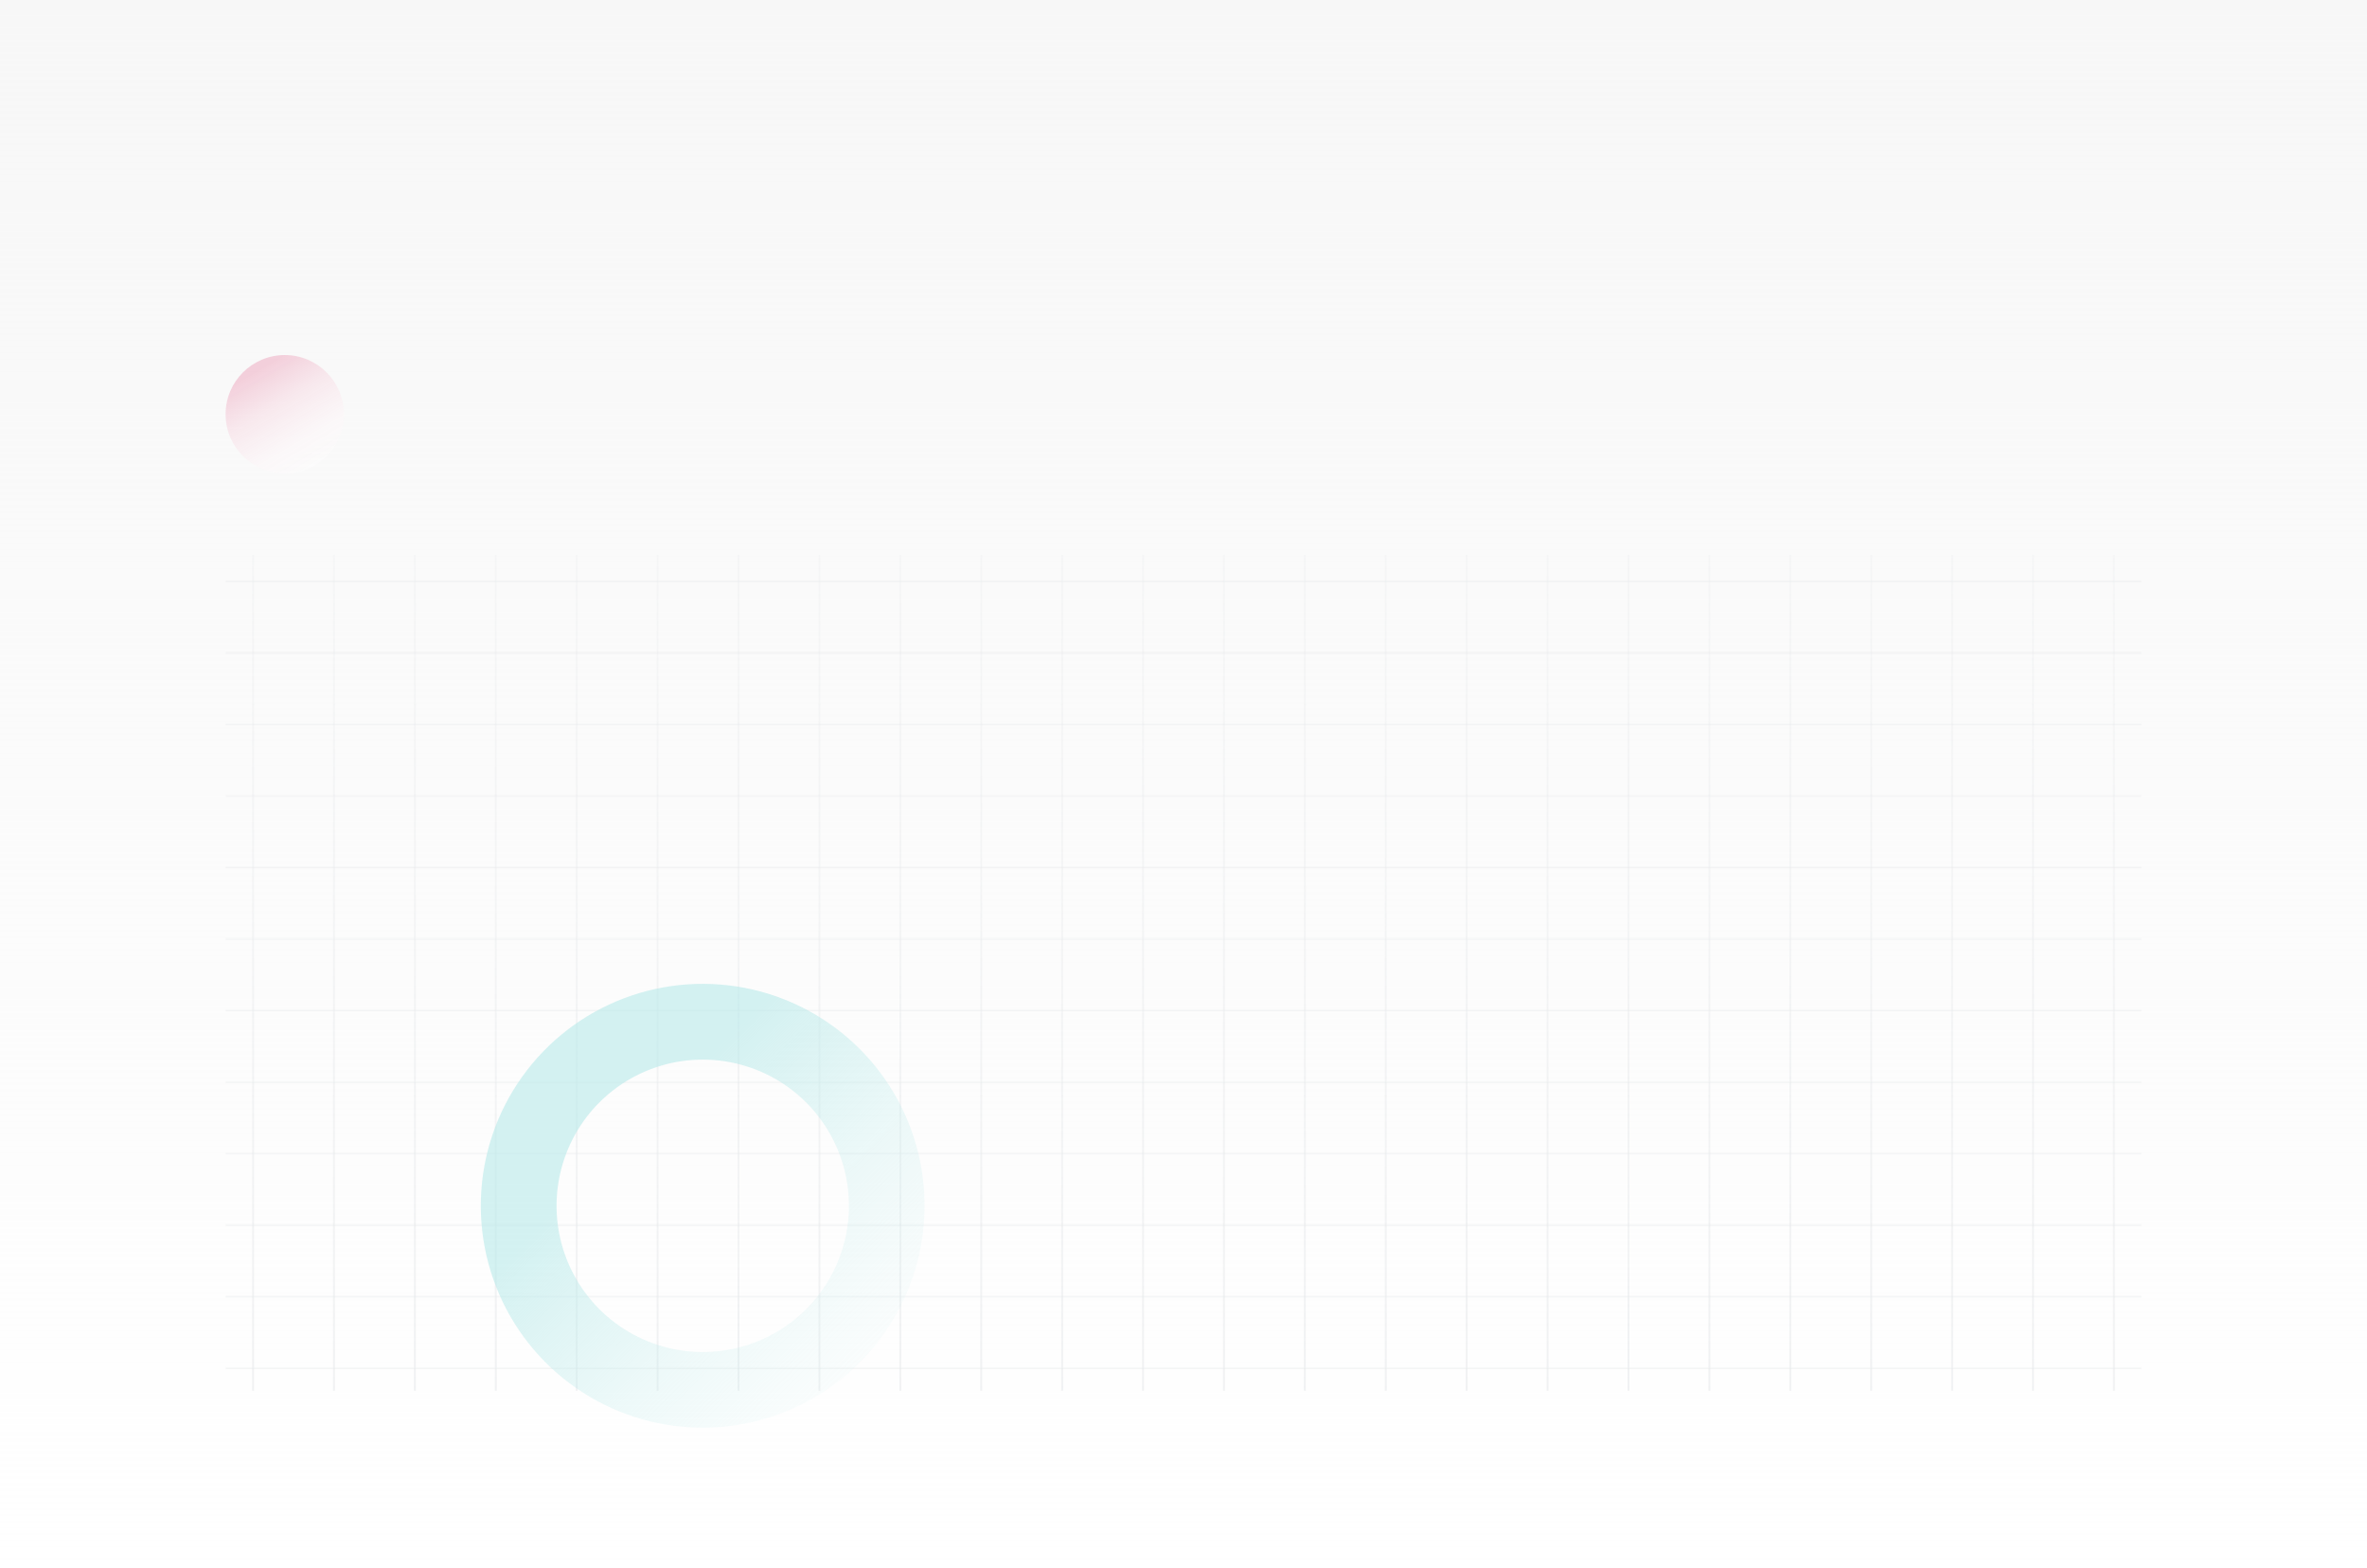 <svg width="1280" height="848" viewBox="0 0 1280 848" fill="none" xmlns="http://www.w3.org/2000/svg">
<rect width="1280" height="848" fill="url(#paint0_linear)"/>
<path d="M136.863 300V752" stroke="url(#paint1_linear)" stroke-miterlimit="10"/>
<path d="M180.609 300V752" stroke="url(#paint2_linear)" stroke-miterlimit="10"/>
<path d="M224.363 300V752" stroke="url(#paint3_linear)" stroke-miterlimit="10"/>
<path d="M268.117 300V752" stroke="url(#paint4_linear)" stroke-miterlimit="10"/>
<path d="M311.871 300V752" stroke="url(#paint5_linear)" stroke-miterlimit="10"/>
<path d="M355.613 300V752" stroke="url(#paint6_linear)" stroke-miterlimit="10"/>
<path d="M399.367 300V752" stroke="url(#paint7_linear)" stroke-miterlimit="10"/>
<path d="M443.121 300V752" stroke="url(#paint8_linear)" stroke-miterlimit="10"/>
<path d="M486.875 300V752" stroke="url(#paint9_linear)" stroke-miterlimit="10"/>
<path d="M530.621 300V752" stroke="url(#paint10_linear)" stroke-miterlimit="10"/>
<path d="M574.375 300V752" stroke="url(#paint11_linear)" stroke-miterlimit="10"/>
<path d="M618.129 300V752" stroke="url(#paint12_linear)" stroke-miterlimit="10"/>
<path d="M661.883 300V752" stroke="url(#paint13_linear)" stroke-miterlimit="10"/>
<path d="M705.625 300V752" stroke="url(#paint14_linear)" stroke-miterlimit="10"/>
<path d="M749.379 300V752" stroke="url(#paint15_linear)" stroke-miterlimit="10"/>
<path d="M793.133 300V752" stroke="url(#paint16_linear)" stroke-miterlimit="10"/>
<path d="M836.887 300V752" stroke="url(#paint17_linear)" stroke-miterlimit="10"/>
<path d="M880.633 300V752" stroke="url(#paint18_linear)" stroke-miterlimit="10"/>
<path d="M924.387 300V752" stroke="url(#paint19_linear)" stroke-miterlimit="10"/>
<path d="M968.141 300V752" stroke="url(#paint20_linear)" stroke-miterlimit="10"/>
<path d="M1011.89 300V752" stroke="url(#paint21_linear)" stroke-miterlimit="10"/>
<path d="M1055.64 300V752" stroke="url(#paint22_linear)" stroke-miterlimit="10"/>
<path d="M1099.39 300V752" stroke="url(#paint23_linear)" stroke-miterlimit="10"/>
<path d="M1143.14 300V752" stroke="url(#paint24_linear)" stroke-miterlimit="10"/>
<path d="M122 739.717H1158" stroke="url(#paint25_linear)" stroke-miterlimit="10"/>
<path d="M122 701.037H1158" stroke="url(#paint26_linear)" stroke-miterlimit="10"/>
<path d="M122 662.366H1158" stroke="url(#paint27_linear)" stroke-miterlimit="10"/>
<path d="M122 623.686H1158" stroke="url(#paint28_linear)" stroke-miterlimit="10"/>
<path d="M122 585.016H1158" stroke="url(#paint29_linear)" stroke-miterlimit="10"/>
<path d="M122 546.335H1158" stroke="url(#paint30_linear)" stroke-miterlimit="10"/>
<path d="M122 507.655H1158" stroke="url(#paint31_linear)" stroke-miterlimit="10"/>
<path d="M122 468.985H1158" stroke="url(#paint32_linear)" stroke-miterlimit="10"/>
<path d="M122 430.305H1158" stroke="url(#paint33_linear)" stroke-miterlimit="10"/>
<path d="M122 391.624H1158" stroke="url(#paint34_linear)" stroke-miterlimit="10"/>
<path d="M122 352.954H1158" stroke="url(#paint35_linear)" stroke-miterlimit="10"/>
<path d="M122 314.274H1158" stroke="url(#paint36_linear)" stroke-miterlimit="10"/>
<path d="M498.348 632.156C494.423 608.749 483.646 587.032 467.378 569.75C451.111 552.468 430.084 540.399 406.957 535.067C383.83 529.735 359.641 531.382 337.449 539.798C315.258 548.213 296.06 563.02 282.284 582.347C268.508 601.673 260.772 624.65 260.055 648.373C259.338 672.096 265.671 695.499 278.254 715.623C290.838 735.746 309.106 751.685 330.748 761.427C352.391 771.168 376.436 774.273 399.843 770.348C415.385 767.742 430.261 762.1 443.622 753.745C456.984 745.39 468.569 734.486 477.716 721.653C486.863 708.821 493.393 694.312 496.933 678.956C500.473 663.601 500.954 647.698 498.348 632.156ZM393.078 729.996C377.658 732.577 361.82 730.528 347.564 724.109C333.309 717.69 321.277 707.19 312.989 693.933C304.701 680.677 300.53 665.26 301.003 649.634C301.476 634.007 306.571 618.871 315.645 606.14C324.719 593.409 337.363 583.653 351.981 578.108C366.598 572.562 382.531 571.475 397.766 574.984C413.002 578.493 426.854 586.439 437.573 597.82C448.292 609.201 455.396 623.504 457.987 638.922C459.709 649.164 459.395 659.646 457.064 669.767C454.733 679.888 450.431 689.45 444.403 697.908C438.375 706.366 430.739 713.553 421.933 719.059C413.126 724.564 403.321 728.281 393.078 729.996V729.996Z" fill="url(#paint37_linear)"/>
<path d="M154 256C171.673 256 186 241.673 186 224C186 206.327 171.673 192 154 192C136.327 192 122 206.327 122 224C122 241.673 136.327 256 154 256Z" fill="url(#paint38_linear)"/>
<defs>
<linearGradient id="paint0_linear" x1="640" y1="0" x2="640" y2="848" gradientUnits="userSpaceOnUse">
<stop stop-color="#F7F7F7"/>
<stop offset="1" stop-color="#F7F7F7" stop-opacity="0"/>
</linearGradient>
<linearGradient id="paint1_linear" x1="137.363" y1="300" x2="137.363" y2="752" gradientUnits="userSpaceOnUse">
<stop stop-color="#E7E9EB" stop-opacity="0.24"/>
<stop offset="1" stop-color="#E7E9EB" stop-opacity="0.6"/>
</linearGradient>
<linearGradient id="paint2_linear" x1="181.109" y1="300" x2="181.109" y2="752" gradientUnits="userSpaceOnUse">
<stop stop-color="#E7E9EB" stop-opacity="0.24"/>
<stop offset="1" stop-color="#E7E9EB" stop-opacity="0.6"/>
</linearGradient>
<linearGradient id="paint3_linear" x1="224.863" y1="300" x2="224.863" y2="752" gradientUnits="userSpaceOnUse">
<stop stop-color="#E7E9EB" stop-opacity="0.24"/>
<stop offset="1" stop-color="#E7E9EB" stop-opacity="0.6"/>
</linearGradient>
<linearGradient id="paint4_linear" x1="268.617" y1="300" x2="268.617" y2="752" gradientUnits="userSpaceOnUse">
<stop stop-color="#E7E9EB" stop-opacity="0.24"/>
<stop offset="1" stop-color="#E7E9EB" stop-opacity="0.6"/>
</linearGradient>
<linearGradient id="paint5_linear" x1="312.371" y1="300" x2="312.371" y2="752" gradientUnits="userSpaceOnUse">
<stop stop-color="#E7E9EB" stop-opacity="0.24"/>
<stop offset="1" stop-color="#E7E9EB" stop-opacity="0.6"/>
</linearGradient>
<linearGradient id="paint6_linear" x1="356.113" y1="300" x2="356.113" y2="752" gradientUnits="userSpaceOnUse">
<stop stop-color="#E7E9EB" stop-opacity="0.24"/>
<stop offset="1" stop-color="#E7E9EB" stop-opacity="0.6"/>
</linearGradient>
<linearGradient id="paint7_linear" x1="399.867" y1="300" x2="399.867" y2="752" gradientUnits="userSpaceOnUse">
<stop stop-color="#E7E9EB" stop-opacity="0.24"/>
<stop offset="1" stop-color="#E7E9EB" stop-opacity="0.6"/>
</linearGradient>
<linearGradient id="paint8_linear" x1="443.621" y1="300" x2="443.621" y2="752" gradientUnits="userSpaceOnUse">
<stop stop-color="#E7E9EB" stop-opacity="0.24"/>
<stop offset="1" stop-color="#E7E9EB" stop-opacity="0.6"/>
</linearGradient>
<linearGradient id="paint9_linear" x1="487.375" y1="300" x2="487.375" y2="752" gradientUnits="userSpaceOnUse">
<stop stop-color="#E7E9EB" stop-opacity="0.24"/>
<stop offset="1" stop-color="#E7E9EB" stop-opacity="0.6"/>
</linearGradient>
<linearGradient id="paint10_linear" x1="531.121" y1="300" x2="531.121" y2="752" gradientUnits="userSpaceOnUse">
<stop stop-color="#E7E9EB" stop-opacity="0.24"/>
<stop offset="1" stop-color="#E7E9EB" stop-opacity="0.6"/>
</linearGradient>
<linearGradient id="paint11_linear" x1="574.875" y1="300" x2="574.875" y2="752" gradientUnits="userSpaceOnUse">
<stop stop-color="#E7E9EB" stop-opacity="0.24"/>
<stop offset="1" stop-color="#E7E9EB" stop-opacity="0.6"/>
</linearGradient>
<linearGradient id="paint12_linear" x1="618.629" y1="300" x2="618.629" y2="752" gradientUnits="userSpaceOnUse">
<stop stop-color="#E7E9EB" stop-opacity="0.24"/>
<stop offset="1" stop-color="#E7E9EB" stop-opacity="0.6"/>
</linearGradient>
<linearGradient id="paint13_linear" x1="662.383" y1="300" x2="662.383" y2="752" gradientUnits="userSpaceOnUse">
<stop stop-color="#E7E9EB" stop-opacity="0.24"/>
<stop offset="1" stop-color="#E7E9EB" stop-opacity="0.6"/>
</linearGradient>
<linearGradient id="paint14_linear" x1="706.125" y1="300" x2="706.125" y2="752" gradientUnits="userSpaceOnUse">
<stop stop-color="#E7E9EB" stop-opacity="0.24"/>
<stop offset="1" stop-color="#E7E9EB" stop-opacity="0.6"/>
</linearGradient>
<linearGradient id="paint15_linear" x1="749.879" y1="300" x2="749.879" y2="752" gradientUnits="userSpaceOnUse">
<stop stop-color="#E7E9EB" stop-opacity="0.24"/>
<stop offset="1" stop-color="#E7E9EB" stop-opacity="0.6"/>
</linearGradient>
<linearGradient id="paint16_linear" x1="793.633" y1="300" x2="793.633" y2="752" gradientUnits="userSpaceOnUse">
<stop stop-color="#E7E9EB" stop-opacity="0.24"/>
<stop offset="1" stop-color="#E7E9EB" stop-opacity="0.6"/>
</linearGradient>
<linearGradient id="paint17_linear" x1="837.387" y1="300" x2="837.387" y2="752" gradientUnits="userSpaceOnUse">
<stop stop-color="#E7E9EB" stop-opacity="0.24"/>
<stop offset="1" stop-color="#E7E9EB" stop-opacity="0.6"/>
</linearGradient>
<linearGradient id="paint18_linear" x1="881.133" y1="300" x2="881.133" y2="752" gradientUnits="userSpaceOnUse">
<stop stop-color="#E7E9EB" stop-opacity="0.24"/>
<stop offset="1" stop-color="#E7E9EB" stop-opacity="0.6"/>
</linearGradient>
<linearGradient id="paint19_linear" x1="924.887" y1="300" x2="924.887" y2="752" gradientUnits="userSpaceOnUse">
<stop stop-color="#E7E9EB" stop-opacity="0.24"/>
<stop offset="1" stop-color="#E7E9EB" stop-opacity="0.6"/>
</linearGradient>
<linearGradient id="paint20_linear" x1="968.641" y1="300" x2="968.641" y2="752" gradientUnits="userSpaceOnUse">
<stop stop-color="#E7E9EB" stop-opacity="0.24"/>
<stop offset="1" stop-color="#E7E9EB" stop-opacity="0.6"/>
</linearGradient>
<linearGradient id="paint21_linear" x1="1012.39" y1="300" x2="1012.39" y2="752" gradientUnits="userSpaceOnUse">
<stop stop-color="#E7E9EB" stop-opacity="0.24"/>
<stop offset="1" stop-color="#E7E9EB" stop-opacity="0.6"/>
</linearGradient>
<linearGradient id="paint22_linear" x1="1056.14" y1="300" x2="1056.14" y2="752" gradientUnits="userSpaceOnUse">
<stop stop-color="#E7E9EB" stop-opacity="0.24"/>
<stop offset="1" stop-color="#E7E9EB" stop-opacity="0.6"/>
</linearGradient>
<linearGradient id="paint23_linear" x1="1099.89" y1="300" x2="1099.89" y2="752" gradientUnits="userSpaceOnUse">
<stop stop-color="#E7E9EB" stop-opacity="0.24"/>
<stop offset="1" stop-color="#E7E9EB" stop-opacity="0.6"/>
</linearGradient>
<linearGradient id="paint24_linear" x1="1143.64" y1="300" x2="1143.64" y2="752" gradientUnits="userSpaceOnUse">
<stop stop-color="#E7E9EB" stop-opacity="0.24"/>
<stop offset="1" stop-color="#E7E9EB" stop-opacity="0.6"/>
</linearGradient>
<linearGradient id="paint25_linear" x1="640" y1="739.717" x2="640" y2="740.717" gradientUnits="userSpaceOnUse">
<stop stop-color="#E7E9EB" stop-opacity="0.24"/>
<stop offset="1" stop-color="#E7E9EB"/>
</linearGradient>
<linearGradient id="paint26_linear" x1="640" y1="701.037" x2="640" y2="702.037" gradientUnits="userSpaceOnUse">
<stop stop-color="#E7E9EB" stop-opacity="0.24"/>
<stop offset="1" stop-color="#E7E9EB"/>
</linearGradient>
<linearGradient id="paint27_linear" x1="640" y1="662.366" x2="640" y2="663.366" gradientUnits="userSpaceOnUse">
<stop stop-color="#E7E9EB" stop-opacity="0.24"/>
<stop offset="1" stop-color="#E7E9EB"/>
</linearGradient>
<linearGradient id="paint28_linear" x1="640" y1="623.686" x2="640" y2="624.686" gradientUnits="userSpaceOnUse">
<stop stop-color="#E7E9EB" stop-opacity="0.24"/>
<stop offset="1" stop-color="#E7E9EB"/>
</linearGradient>
<linearGradient id="paint29_linear" x1="640" y1="585.016" x2="640" y2="586.016" gradientUnits="userSpaceOnUse">
<stop stop-color="#E7E9EB" stop-opacity="0.24"/>
<stop offset="1" stop-color="#E7E9EB"/>
</linearGradient>
<linearGradient id="paint30_linear" x1="640" y1="546.335" x2="640" y2="547.335" gradientUnits="userSpaceOnUse">
<stop stop-color="#E7E9EB" stop-opacity="0.24"/>
<stop offset="1" stop-color="#E7E9EB"/>
</linearGradient>
<linearGradient id="paint31_linear" x1="640" y1="507.655" x2="640" y2="508.655" gradientUnits="userSpaceOnUse">
<stop stop-color="#E7E9EB" stop-opacity="0.24"/>
<stop offset="1" stop-color="#E7E9EB"/>
</linearGradient>
<linearGradient id="paint32_linear" x1="640" y1="468.985" x2="640" y2="469.985" gradientUnits="userSpaceOnUse">
<stop stop-color="#E7E9EB" stop-opacity="0.24"/>
<stop offset="1" stop-color="#E7E9EB"/>
</linearGradient>
<linearGradient id="paint33_linear" x1="640" y1="430.305" x2="640" y2="431.305" gradientUnits="userSpaceOnUse">
<stop stop-color="#E7E9EB" stop-opacity="0.24"/>
<stop offset="1" stop-color="#E7E9EB"/>
</linearGradient>
<linearGradient id="paint34_linear" x1="640" y1="391.624" x2="640" y2="392.624" gradientUnits="userSpaceOnUse">
<stop stop-color="#E7E9EB" stop-opacity="0.24"/>
<stop offset="1" stop-color="#E7E9EB"/>
</linearGradient>
<linearGradient id="paint35_linear" x1="640" y1="352.954" x2="640" y2="353.954" gradientUnits="userSpaceOnUse">
<stop stop-color="#E7E9EB" stop-opacity="0.24"/>
<stop offset="1" stop-color="#E7E9EB"/>
</linearGradient>
<linearGradient id="paint36_linear" x1="640" y1="314.274" x2="640" y2="315.274" gradientUnits="userSpaceOnUse">
<stop stop-color="#E7E9EB" stop-opacity="0.24"/>
<stop offset="1" stop-color="#E7E9EB"/>
</linearGradient>
<linearGradient id="paint37_linear" x1="498.85" y1="770.85" x2="340.528" y2="612.511" gradientUnits="userSpaceOnUse">
<stop stop-color="#B7E9E9" stop-opacity="0"/>
<stop offset="0.13" stop-color="#B7E9E9" stop-opacity="0.03"/>
<stop offset="0.32" stop-color="#B7E9E9" stop-opacity="0.11"/>
<stop offset="0.54" stop-color="#B7E9E9" stop-opacity="0.23"/>
<stop offset="0.78" stop-color="#B7E9E9" stop-opacity="0.41"/>
<stop offset="1" stop-color="#B7E9E9" stop-opacity="0.6"/>
</linearGradient>
<linearGradient id="paint38_linear" x1="139.922" y1="200.176" x2="171.278" y2="253.239" gradientUnits="userSpaceOnUse">
<stop stop-color="#EFB3C7" stop-opacity="0.6"/>
<stop offset="0.32" stop-color="#F6D6E0" stop-opacity="0.51"/>
<stop offset="0.71" stop-color="#FDF4F7" stop-opacity="0.43"/>
<stop offset="1" stop-color="white" stop-opacity="0.4"/>
</linearGradient>
</defs>
</svg>
